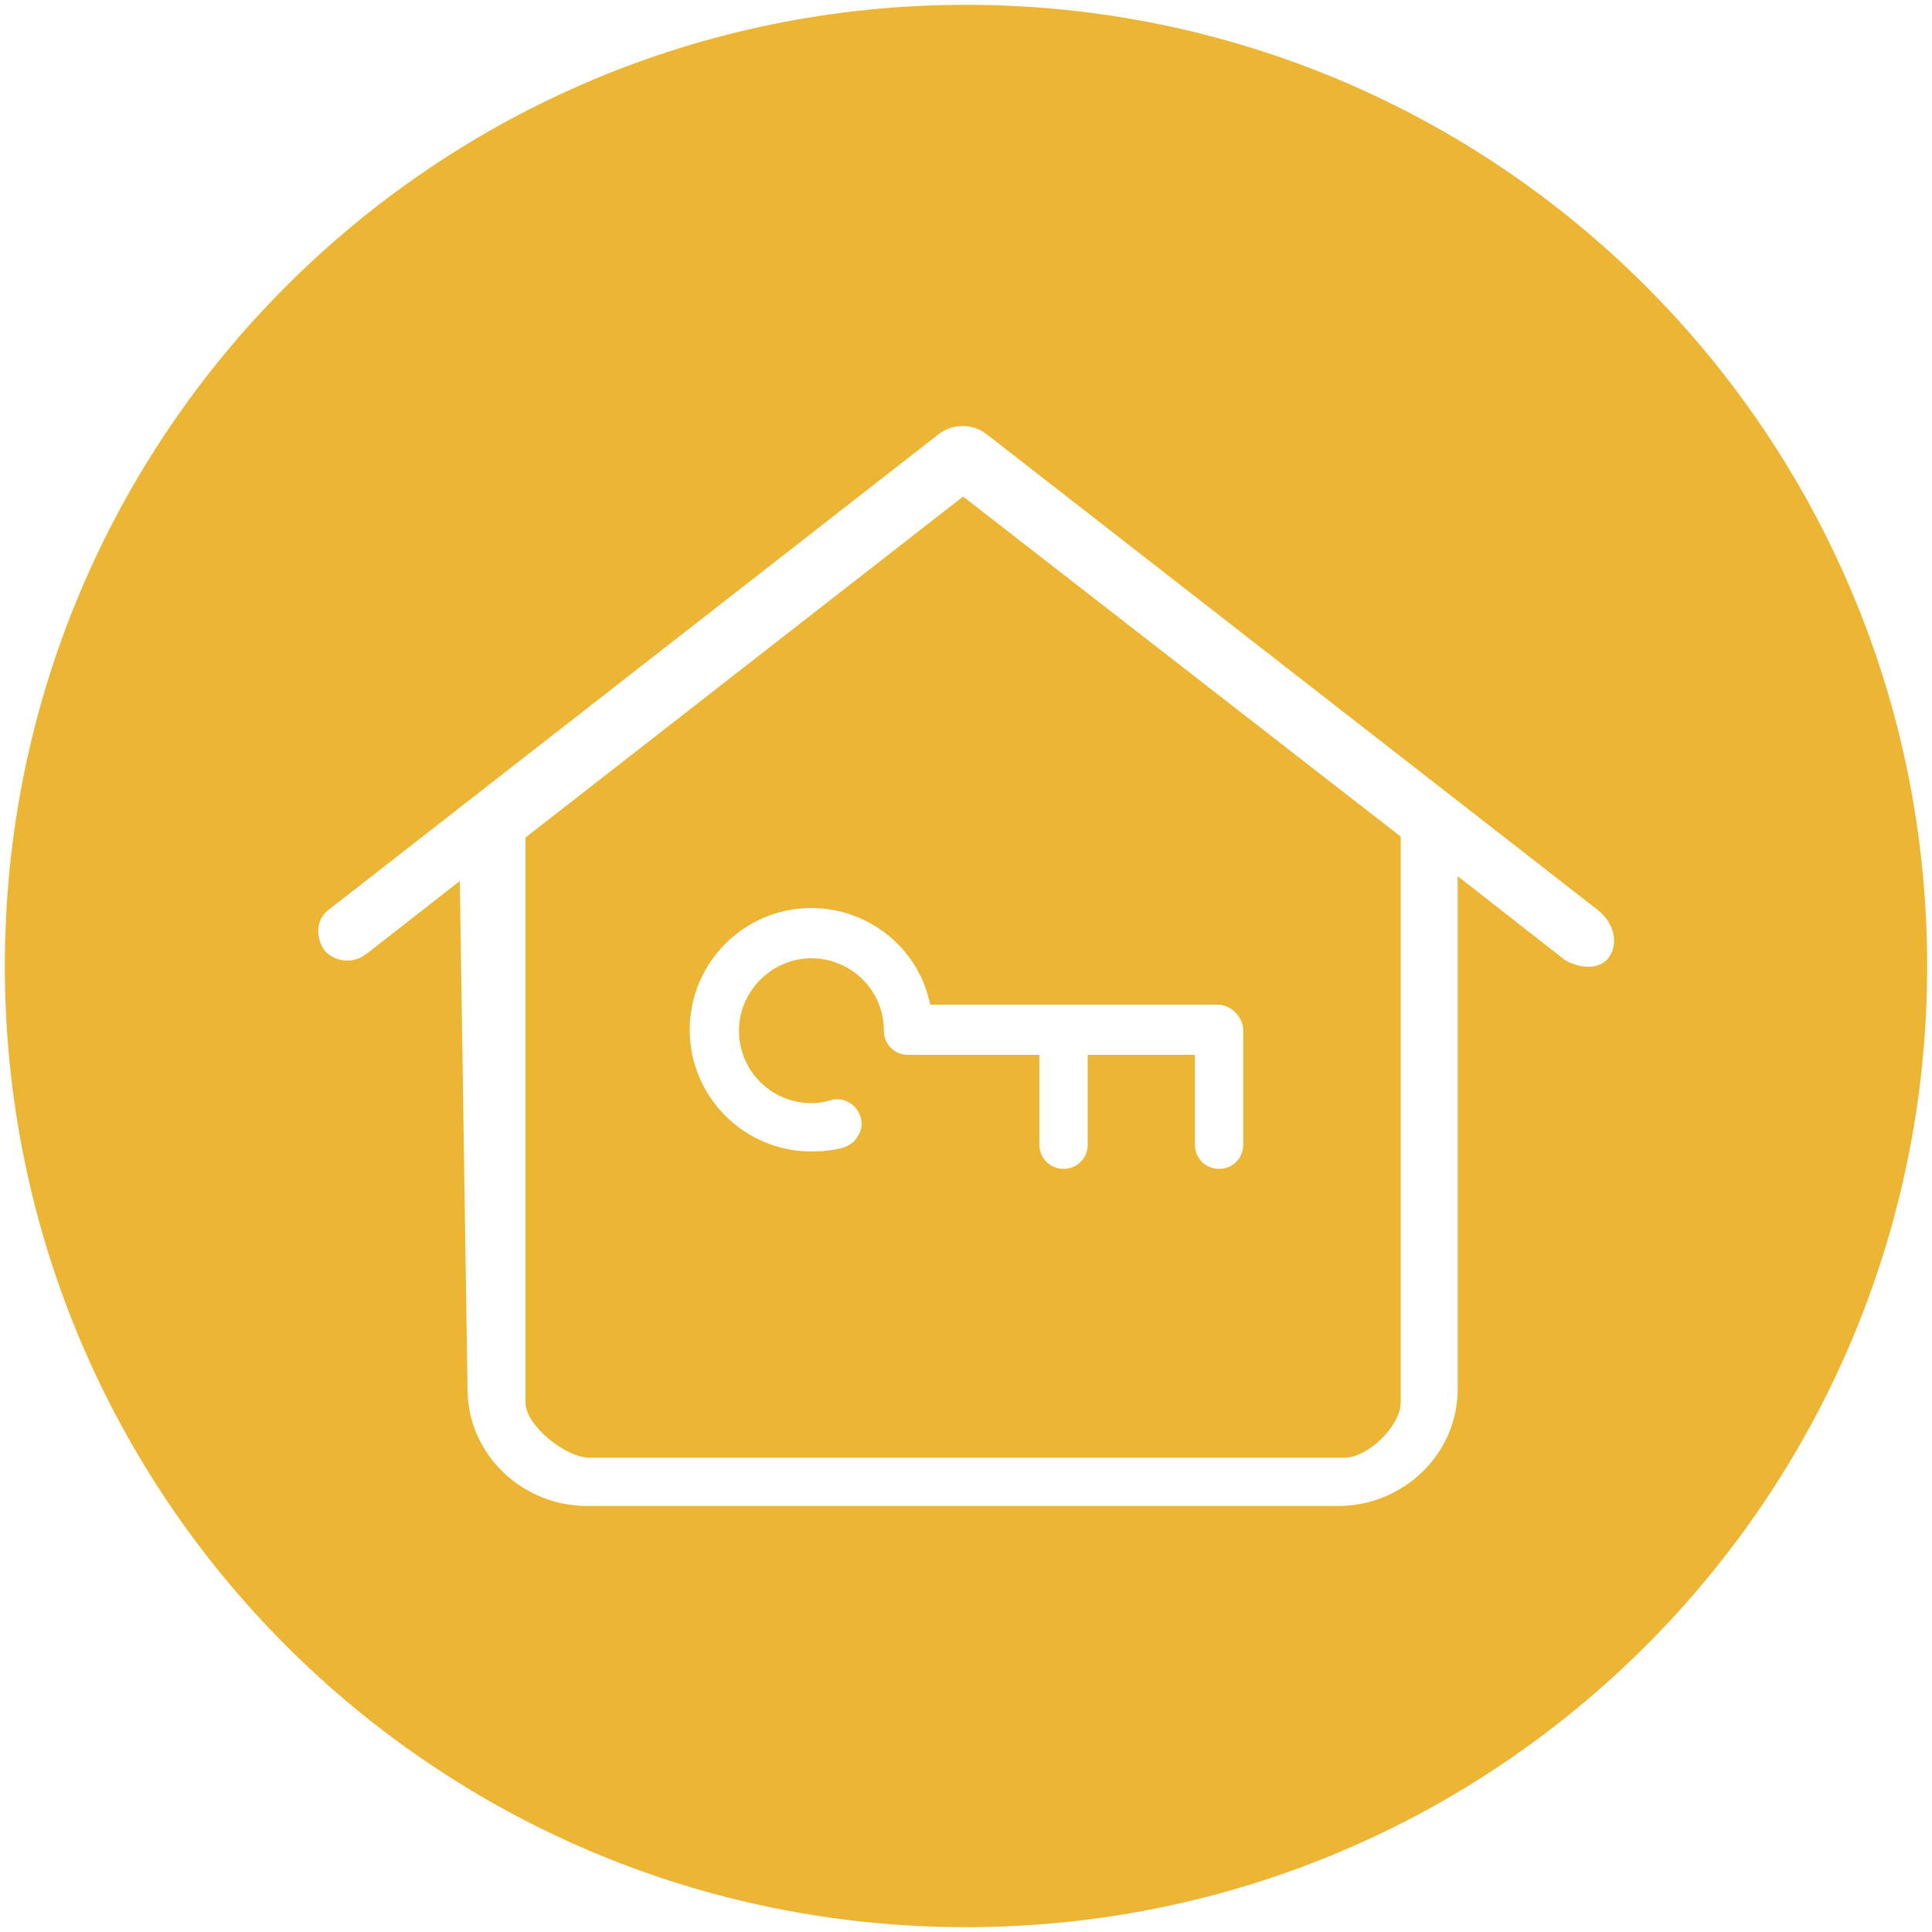 <?xml version="1.0" standalone="no"?><!DOCTYPE svg PUBLIC "-//W3C//DTD SVG 1.1//EN" "http://www.w3.org/Graphics/SVG/1.1/DTD/svg11.dtd"><svg t="1589785884013" class="icon" viewBox="0 0 1024 1024" version="1.1" xmlns="http://www.w3.org/2000/svg" p-id="5578" xmlns:xlink="http://www.w3.org/1999/xlink" width="200" height="200"><defs><style type="text/css"></style></defs><path d="M278.528 443.904v299.52c0 12.288 21.504 29.184 33.792 29.184h400.384c12.288 0 29.696-16.896 29.696-29.184V443.392L510.464 263.168 278.528 443.904z m380.416 102.4v60.416c0 7.168-5.632 12.8-12.8 12.8s-12.8-5.632-12.8-12.8v-47.616h-56.832v47.616c0 7.168-5.632 12.8-12.8 12.8s-12.8-5.632-12.8-12.8v-47.616H481.28c-7.168 0-12.8-5.632-12.8-12.8 0-21.504-17.408-38.4-38.4-38.4s-38.4 17.408-38.4 38.4c0 21.504 17.408 38.4 38.4 38.4 3.584 0 6.656-0.512 10.24-1.536 1.024-0.512 2.048-0.512 3.584-0.512 5.632 0 10.752 4.096 12.288 9.728 1.024 3.072 0.512 6.656-1.536 9.728-1.536 3.072-4.608 5.12-7.68 6.144-5.632 1.536-11.264 2.048-16.896 2.048-35.328 0-64.512-28.672-64.512-64.512C365.568 510.464 394.24 481.28 430.08 481.28c29.696 0 55.808 20.48 62.464 49.152l0.512 2.048h153.088c6.656 0.512 12.8 6.656 12.8 13.824z" fill="#ECB634" p-id="5579"></path><path d="M512 2.56C230.4 2.56 2.56 230.4 2.56 512S230.4 1021.44 512 1021.44s509.44-227.84 509.44-509.44S793.6 2.56 512 2.56z m339.968 505.856c-6.656 7.168-18.944 3.072-23.04 0l-56.32-44.032v271.872c0 34.304-28.672 61.952-63.488 61.952H311.296c-34.816 0-63.488-27.648-63.488-61.952l-4.096-269.312-49.152 38.4c-9.216 7.168-18.432 2.56-21.504-0.512-3.584-3.072-8.192-15.36 1.024-22.528L497.152 230.4c7.68-6.144 18.432-6.144 26.112 0l323.584 251.904c9.216 7.168 11.264 18.944 5.12 26.112z" fill="#ECB634" p-id="5580"></path></svg>